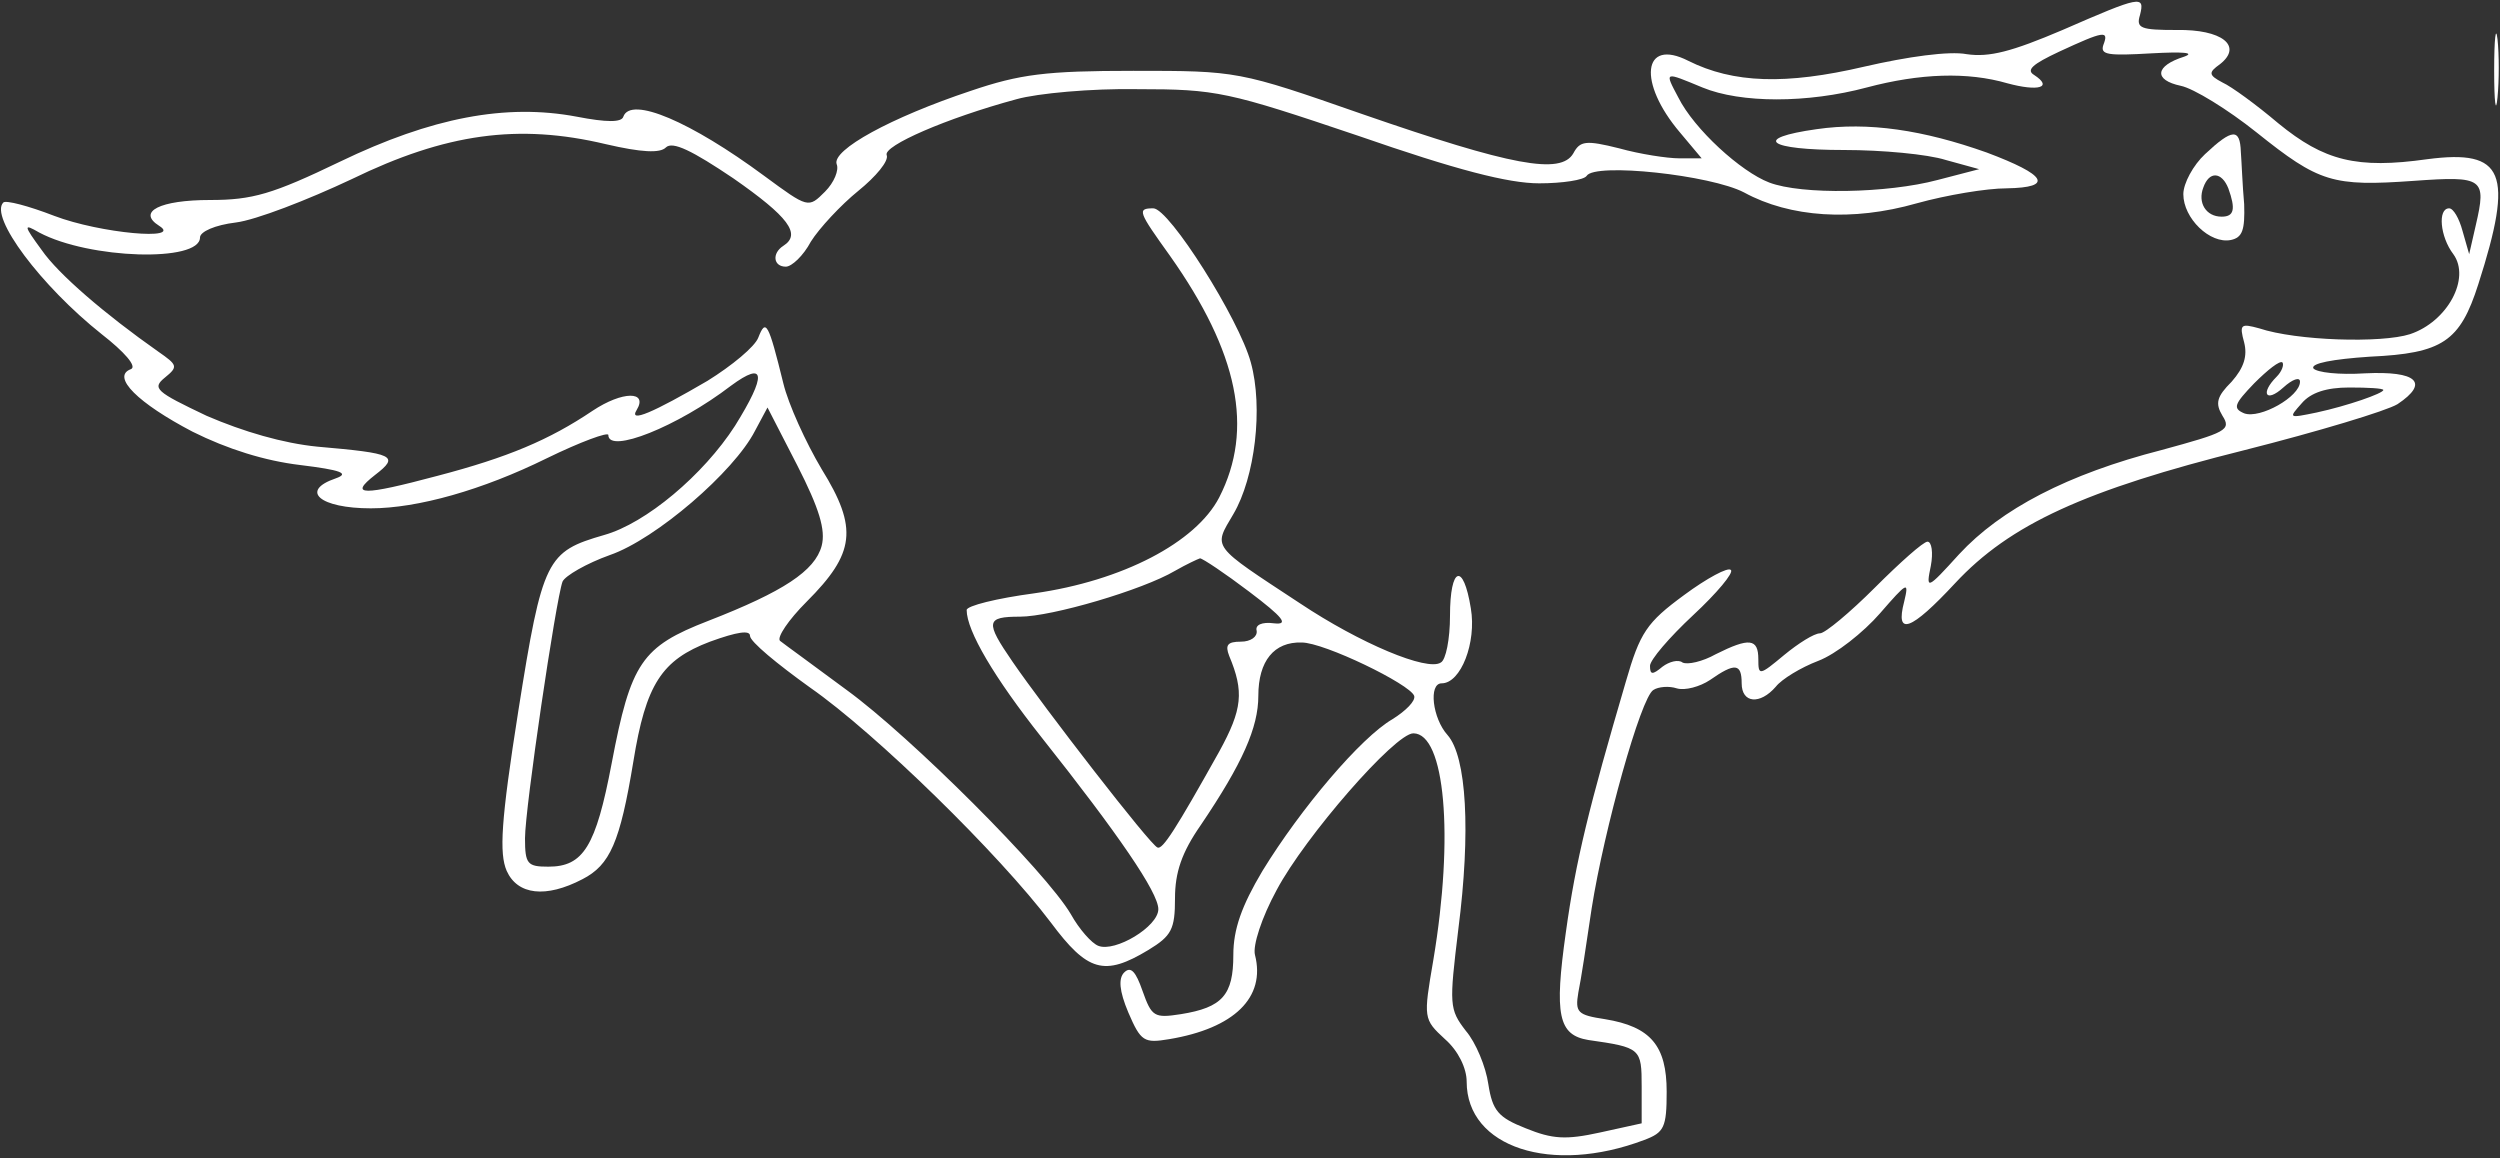 <?xml version="1.0" encoding="UTF-8" standalone="no"?>
<!DOCTYPE svg PUBLIC "-//W3C//DTD SVG 1.1//EN" "http://www.w3.org/Graphics/SVG/1.1/DTD/svg11.dtd">
<svg width="100%" height="100%" viewBox="0 0 300 139" version="1.1" xmlns="http://www.w3.org/2000/svg" xmlns:xlink="http://www.w3.org/1999/xlink" xml:space="preserve" xmlns:serif="http://www.serif.com/" style="fill-rule:evenodd;clip-rule:evenodd;stroke-linejoin:round;stroke-miterlimit:2;">
    <rect x="0" y="0" width="300" height="139" fill="#333333" stroke="none"/>
    <g transform="matrix(0.1,0,0,-0.1,0,139)">
        <path d="M2475,1354C2414,1328 2387,1321 2360,1325C2339,1329 2289,1322 2237,1310C2143,1288 2080,1290 2026,1317C1971,1345 1965,1291 2016,1231L2042,1200L2015,1200C2001,1200 1968,1205 1943,1212C1903,1222 1896,1221 1888,1206C1873,1180 1814,1191 1635,1253C1486,1305 1485,1305 1360,1305C1255,1305 1224,1301 1165,1281C1069,1249 998,1210 1004,1193C1007,1186 1001,1171 990,1160C970,1140 970,1140 917,1179C829,1244 757,1275 748,1250C746,1243 728,1243 692,1250C607,1266 518,1249 408,1196C327,1157 303,1150 252,1150C192,1150 164,1136 191,1119C220,1101 120,1110 65,1131C34,1143 7,1150 4,1147C-13,1130 49,1047 122,989C149,968 165,950 157,947C133,938 166,906 231,872C273,851 318,837 360,832C409,826 420,822 403,816C359,801 384,780 445,780C501,780 579,802 656,840C697,860 730,872 730,868C730,845 813,878 877,927C919,958 920,940 882,879C844,820 775,762 725,748C656,728 651,720 622,537C601,404 599,366 608,345C621,316 655,312 699,335C732,352 744,379 760,476C775,569 794,598 852,620C885,632 900,634 900,627C900,620 933,593 972,565C1051,510 1199,365 1261,283C1305,224 1325,218 1378,250C1406,267 1410,275 1410,312C1410,343 1418,367 1441,400C1491,474 1510,517 1510,555C1510,597 1529,620 1562,619C1589,619 1692,569 1697,555C1699,549 1687,537 1671,527C1633,505 1561,420 1515,345C1490,303 1480,275 1480,244C1480,196 1467,181 1417,173C1385,168 1382,170 1371,201C1363,224 1357,231 1349,223C1342,216 1343,201 1354,175C1369,140 1373,138 1403,143C1481,156 1519,193 1506,244C1503,255 1514,289 1532,322C1566,386 1674,510 1696,510C1734,510 1745,387 1720,238C1708,168 1708,167 1734,143C1750,129 1760,108 1760,92C1760,13 1862,-20 1973,22C1997,31 2000,37 2000,80C2000,135 1981,158 1926,167C1893,172 1890,175 1894,199C1897,213 1904,259 1910,300C1925,395 1969,553 1984,562C1990,566 2003,567 2012,564C2022,561 2040,566 2052,574C2082,595 2090,594 2090,570C2090,546 2112,544 2131,566C2138,575 2161,589 2182,597C2203,605 2236,631 2256,654C2289,692 2291,693 2285,668C2274,626 2293,633 2346,690C2412,761 2502,802 2694,850C2781,872 2864,897 2877,905C2916,931 2900,945 2838,942C2807,940 2780,943 2776,948C2773,954 2799,959 2844,962C2931,966 2952,980 2974,1049C3017,1183 3005,1211 2913,1199C2828,1187 2789,1197 2734,1242C2708,1264 2678,1286 2667,1291C2650,1300 2650,1303 2664,1313C2692,1335 2666,1355 2612,1354C2569,1354 2563,1356 2568,1372C2574,1396 2569,1395 2475,1354ZM2524,1336C2520,1324 2530,1323 2582,1326C2619,1328 2635,1327 2621,1322C2586,1311 2584,1294 2617,1287C2632,1284 2673,1259 2708,1231C2783,1171 2799,1166 2897,1173C2980,1179 2984,1176 2971,1120L2963,1085L2955,1113C2951,1128 2944,1140 2939,1140C2925,1140 2928,1106 2944,1085C2965,1056 2937,1004 2892,989C2858,978 2756,981 2711,996C2689,1002 2687,1001 2693,979C2697,963 2693,949 2678,932C2660,914 2658,906 2667,891C2678,874 2671,871 2594,850C2481,821 2401,779 2351,725C2312,682 2311,682 2317,711C2320,727 2318,740 2313,740C2308,740 2280,715 2250,685C2220,655 2190,630 2184,630C2177,630 2158,618 2141,604C2111,579 2110,579 2110,599C2110,624 2099,625 2059,605C2043,596 2025,592 2019,595C2014,599 2003,596 1995,590C1983,580 1980,580 1980,591C1980,598 2003,625 2032,652C2060,678 2081,703 2077,706C2074,710 2048,696 2021,676C1976,643 1968,631 1951,572C1907,422 1891,358 1879,271C1865,172 1870,148 1906,142C1969,133 1970,132 1970,86L1970,42L1920,31C1879,22 1863,23 1831,36C1798,49 1791,57 1786,89C1783,110 1771,139 1759,153C1739,179 1739,184 1750,275C1765,392 1760,482 1737,508C1719,528 1714,570 1730,570C1753,570 1772,619 1765,660C1756,716 1740,710 1740,651C1740,623 1735,598 1729,595C1713,584 1632,618 1560,666C1452,737 1456,732 1480,773C1506,817 1516,901 1501,955C1487,1007 1403,1140 1384,1140C1364,1140 1366,1136 1404,1083C1486,967 1505,875 1463,793C1435,739 1347,693 1241,678C1196,672 1160,663 1160,658C1160,633 1193,577 1250,505C1342,389 1390,319 1390,299C1390,278 1338,247 1318,255C1310,258 1295,275 1285,293C1255,344 1093,506 1016,562C977,591 941,617 936,621C932,625 946,646 968,668C1026,726 1030,756 986,827C967,859 946,905 940,930C922,1003 919,1008 910,985C906,974 878,951 849,933C784,895 754,882 764,898C778,921 747,921 711,897C659,862 609,841 525,819C435,795 418,795 450,820C480,843 473,846 381,854C340,858 292,872 248,891C187,920 182,924 198,937C214,950 213,952 190,968C126,1013 70,1061 50,1090C28,1120 28,1122 47,1111C107,1079 240,1075 240,1105C240,1112 258,1120 283,1123C307,1126 369,1150 422,1175C535,1230 622,1242 727,1217C770,1207 792,1206 799,1213C807,1221 831,1209 880,1176C946,1130 962,1109 940,1095C926,1086 928,1070 943,1070C950,1070 964,1083 973,1100C983,1116 1009,1144 1030,1161C1051,1178 1067,1197 1064,1204C1060,1215 1135,1248 1220,1271C1245,1278 1310,1284 1365,1283C1460,1283 1473,1280 1630,1227C1748,1186 1810,1170 1847,1170C1875,1170 1901,1174 1904,1179C1914,1195 2053,1180 2093,1159C2148,1129 2223,1124 2300,1146C2336,1156 2384,1164 2408,1164C2465,1165 2456,1180 2384,1207C2308,1234 2242,1244 2180,1235C2102,1224 2121,1210 2213,1210C2258,1210 2313,1205 2335,1198L2375,1187L2325,1174C2265,1158 2162,1156 2123,1171C2089,1184 2033,1235 2014,1273C1997,1305 1997,1304 2043,1285C2089,1266 2169,1266 2240,1285C2304,1302 2361,1304 2409,1290C2446,1280 2464,1285 2441,1300C2431,1306 2439,1313 2471,1328C2525,1353 2531,1354 2524,1336ZM2732,938C2712,918 2719,906 2740,925C2751,935 2760,938 2760,932C2760,914 2712,887 2693,894C2679,900 2681,905 2705,930C2721,946 2736,958 2739,955C2741,952 2738,944 2732,938ZM2860,922C2860,918 2817,903 2780,895C2746,888 2746,888 2762,906C2773,919 2792,925 2819,925C2842,925 2860,924 2860,922ZM986,735C978,705 940,680 850,645C770,614 757,595 734,474C715,374 700,350 658,350C633,350 630,353 630,384C630,420 667,670 675,692C678,699 704,714 732,724C787,743 881,824 906,873L921,901L957,831C983,780 991,754 986,735ZM1499,680C1540,649 1547,640 1529,642C1514,644 1506,640 1508,633C1509,626 1501,620 1489,620C1473,620 1470,616 1475,603C1493,560 1491,539 1463,488C1411,395 1395,370 1389,373C1381,375 1252,542 1215,596C1182,644 1183,650 1224,650C1262,650 1371,682 1410,705C1424,713 1437,719 1440,720C1443,720 1470,702 1499,680Z" style="fill:white;fill-rule:nonzero;"/>
        <path d="M2646,1205C2632,1192 2620,1170 2620,1157C2620,1128 2652,1097 2677,1102C2691,1105 2694,1114 2693,1145C2691,1167 2690,1195 2689,1208C2688,1236 2679,1236 2646,1205ZM2674,1164C2683,1139 2681,1130 2666,1130C2647,1130 2637,1147 2644,1165C2651,1185 2666,1184 2674,1164Z" style="fill:white;fill-rule:nonzero;"/>
        <path d="M2993,1305C2993,1267 2995,1252 2997,1273C2999,1293 2999,1325 2997,1343C2995,1360 2993,1344 2993,1305Z" style="fill:white;fill-rule:nonzero;"/>
    </g>
</svg>
